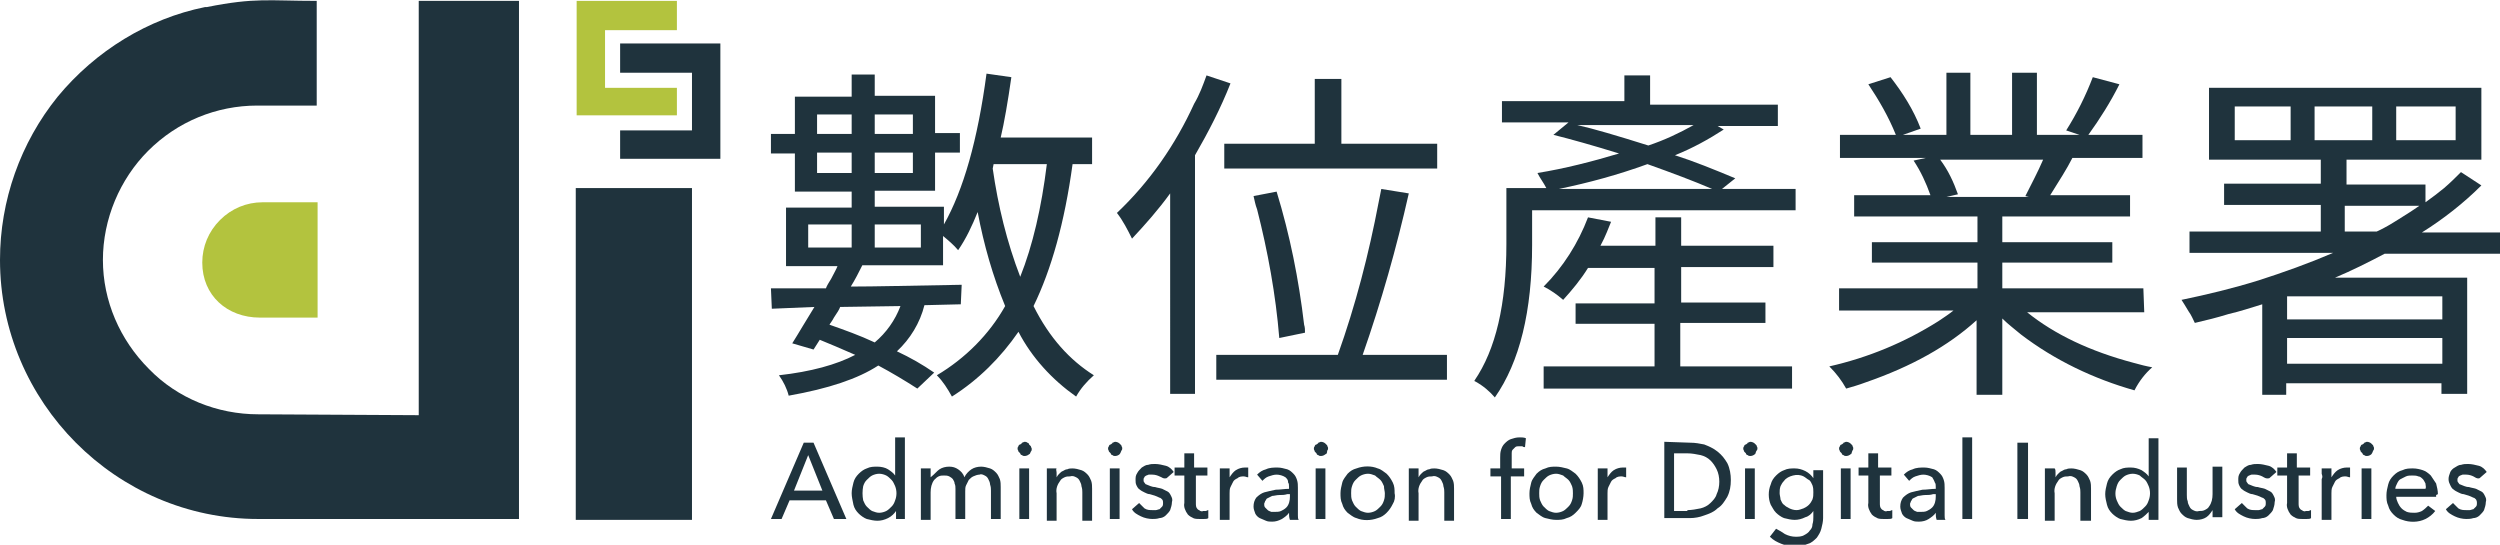 <?xml version="1.0" encoding="utf-8"?>
<!-- Generator: Adobe Illustrator 24.2.1, SVG Export Plug-In . SVG Version: 6.00 Build 0)  -->
<svg version="1.1" id="圖層_1" xmlns="http://www.w3.org/2000/svg" xmlns:xlink="http://www.w3.org/1999/xlink" x="0px" y="0px"
	 width="281.8px" height="61.4px" viewBox="0 0 281.8 61.4" style="enable-background:new 0 0 281.8 61.4;" xml:space="preserve">
<style type="text/css">
	.st0{clip-path:url(#SVGID_2_);}
	.st1{fill:#1F333D;}
	.st2{fill:#B3C33E;}
</style>
<g>
	<defs>
		<rect id="SVGID_1_" width="281.8" height="61.4"/>
	</defs>
	<clipPath id="SVGID_2_">
		<use xlink:href="#SVGID_1_"  style="overflow:visible;"/>
	</clipPath>
	<g class="st0">
		<path class="st1" d="M11.6,29.3c0-4.6,1.9-9.1,5.1-12.3c3.3-3.3,7.7-5.1,12.3-5.1h6.7V0.1c-5.4,0-6.9-0.4-12.4,0.7
			c-0.1,0-0.1,0-0.2,0C16.7,2.1,10.8,5.7,6.5,10.9C2.3,16.1,0,22.6,0,29.3c0,16,13.1,29.2,29.1,29.2h29.4V0.1H47.2v46.7l-18.1-0.1
			c-4.6,0-9.1-1.8-12.3-5.1C13.5,38.3,11.6,33.9,11.6,29.3z"/>
		<path class="st2" d="M22.8,29.6c0,3.7,2.8,6.2,6.5,6.2h6.5v-13h-6.2c-1.8,0-3.5,0.7-4.8,2C23.5,26.1,22.8,27.8,22.8,29.6z"/>
		<path class="st1" d="M78,21.2H64.9v37.4H78V21.2z"/>
		<path class="st2" d="M65,0.1h11.3v3.3h-8.1v6.5h8.1V13H65V0.1z"/>
		<path class="st1" d="M81.2,4.9H69.9v3.3H78v6.5h-8.1v3.2h11.3V4.9z"/>
		<path class="st1" d="M123.1,18.5h-2.2c-0.9,6.6-2.4,11.9-4.4,16c1.8,3.6,4.1,6.1,6.8,7.8c-0.8,0.7-1.5,1.5-2,2.4
			c-2.7-1.9-5-4.4-6.5-7.3c-2,2.9-4.5,5.4-7.5,7.3c-0.5-0.9-1-1.7-1.7-2.4c3.2-1.9,5.9-4.6,7.7-7.8c-1.4-3.4-2.4-6.9-3.1-10.6
			c-0.6,1.5-1.3,3-2.2,4.3c-0.5-0.6-1.1-1.1-1.7-1.6v3.3h-9.1c-0.4,0.8-0.8,1.6-1.3,2.4c2.6,0,6.8-0.1,12.5-0.2l-0.1,2.2l-4.1,0.1
			c-0.5,2-1.6,3.8-3.1,5.2c1.5,0.7,2.9,1.5,4.2,2.4l-1.9,1.8c-1.4-0.9-2.9-1.8-4.4-2.6c-2.3,1.5-5.6,2.6-10.1,3.4
			c-0.2-0.8-0.6-1.6-1.1-2.3c3.6-0.4,6.5-1.2,8.6-2.3c-1.6-0.7-3-1.3-4-1.7l-0.7,1.1l-2.4-0.7c0.7-1.1,1.5-2.5,2.5-4.1L87,34.8
			l-0.1-2.3c2.6,0,4.7,0,6.2,0c0.1-0.3,0.3-0.6,0.6-1.1c0.3-0.6,0.6-1.1,0.7-1.4h-5.8v-6.6H96v-1.8h-6.4v-4.3h-2.7v-2.2h2.7v-4.2H96
			V8.4h2.6v2.4h6.8v4.2h2.8v2.2h-2.8v4.3h-6.8v1.8h7.8v2c2.2-3.9,3.8-9.5,4.8-17l2.8,0.4c-0.4,2.8-0.8,5.1-1.2,6.8h10.3L123.1,18.5z
			 M91.1,25.3v2.6H96v-2.6H91.1z M96,12.9h-3.9v2.2H96V12.9z M92.1,19.5H96v-2.3h-3.9V19.5z M101.5,34.5l-6.8,0.1
			c-0.1,0.3-0.3,0.6-0.7,1.2c-0.2,0.4-0.4,0.6-0.5,0.8c1.7,0.6,3.4,1.2,5.1,2C99.9,37.5,100.9,36.1,101.5,34.5L101.5,34.5z
			 M102.9,12.9h-4.3v2.2h4.3V12.9z M98.6,19.5h4.3v-2.3h-4.3V19.5z M103.8,27.9v-2.6h-5.2v2.6H103.8z M118,18.5h-6l-0.1,0.5
			c0.6,4.2,1.6,8.3,3.1,12.2C116.4,27.7,117.4,23.4,118,18.5L118,18.5z"/>
		<path class="st1" d="M136,8.5l2.7,0.9c-1.1,2.8-2.5,5.5-4,8.1v26.9h-2.8V21.8c-1.3,1.8-2.8,3.5-4.3,5.1c-0.5-1-1-2-1.7-2.9
			c3.7-3.5,6.6-7.7,8.7-12.3C135.2,10.7,135.6,9.6,136,8.5z M153.6,40h9.5v2.8h-26V40h13.7c2-5.6,3.5-11.4,4.6-17.2
			c0.1-0.5,0.2-1,0.3-1.5l3.1,0.5C157.4,28,155.7,34,153.6,40z M138,16.2h10.2V8.9h3v7.3H162V19h-24V16.2z M147.1,37.5l-2.9,0.6
			c-0.4-4.9-1.3-9.8-2.5-14.5c-0.2-0.5-0.3-1.1-0.4-1.5l2.6-0.5c1.5,4.9,2.5,9.9,3.1,15C147.1,36.9,147.1,37.2,147.1,37.5z"/>
		<path class="st1" d="M194.1,21.3h8.3v2.4h-29.7v3.9c0,7.5-1.4,13.2-4.2,17.2c-0.6-0.7-1.3-1.3-2.2-1.8c0,0-0.1,0-0.1-0.1
			c2.4-3.5,3.6-8.6,3.6-15.4v-6.3h4.5c-0.3-0.6-0.7-1.1-1-1.7c3.1-0.5,6.2-1.3,9.2-2.2c-2.9-0.9-5.4-1.6-7.4-2.1l1.7-1.4h-7.5v-2.4
			h13.8V8.5h2.9v3.3h14.4v2.4h-6.8l0.7,0.4c-1.7,1.1-3.5,2.1-5.5,2.9c2.2,0.7,4.4,1.6,6.8,2.6L194.1,21.3z M189.4,36.5v4.8H202v2.5
			h-28v-2.5h12.5v-4.8h-8.9v-2.3h8.9v-4h-7.5c-0.8,1.3-1.8,2.5-2.8,3.6c-0.7-0.6-1.4-1.1-2.2-1.5c2.2-2.2,3.9-4.9,5-7.8l2.6,0.5
			c-0.3,0.7-0.6,1.6-1.2,2.7h6.2v-3.2h2.9v3.2h10.4v2.4h-10.4v4h9.5v2.3H189.4z M175.7,21.3H193c-2.1-0.9-4.5-1.8-7.3-2.8
			C182.4,19.7,179.1,20.6,175.7,21.3L175.7,21.3z M190.9,14.1h-13.1c1.8,0.4,4.5,1.2,8,2.3C187.6,15.8,189.3,15,190.9,14.1
			L190.9,14.1z"/>
		<path class="st1" d="M241.7,35.2h-13.2c3.1,2.5,7.1,4.4,12,5.7c0.7,0.2,1.5,0.4,2.1,0.5c-0.8,0.7-1.5,1.6-2,2.6
			c-4.6-1.3-9-3.4-12.8-6.3c-0.7-0.6-1.4-1.1-2.1-1.8v8.6h-2.9v-8.4c-3.2,2.9-7.3,5.2-12.5,7c-0.8,0.3-1.5,0.5-2.2,0.7
			c-0.5-0.9-1.1-1.7-1.9-2.5c4.4-1,8.5-2.7,12.3-5.1c0.6-0.4,1.2-0.8,1.7-1.2h-12.9v-2.5h15.6v-2.9H211v-2.3h11.9v-2.9H209v-2.4h8.6
			c-0.5-1.4-1.1-2.7-1.9-3.9l1.4-0.3h-9.7v-2.6h6.3c-0.8-2-1.9-3.9-3.1-5.7l2.5-0.8c1.4,1.8,2.6,3.7,3.4,5.8l-2,0.7h4.9v-7h2.7v7
			h4.7v-7h2.8v7h4.8l-1.5-0.5c1.2-1.9,2.2-3.9,3-6l3,0.8c-1,2-2.2,3.9-3.5,5.7h6.1v2.6h-7.9c-0.6,1.2-1.5,2.6-2.5,4.2h9v2.4h-14.4
			v2.9h12.4v2.3h-12.4v2.9h15.9L241.7,35.2z M230.3,18h-11.6c0.9,1.2,1.5,2.5,2,3.9l-1.3,0.3h9.3l-0.4-0.1
			C229,20.7,229.7,19.4,230.3,18z"/>
		<path class="st1" d="M268.8,28.6c-1.9,1-3.7,1.9-5.6,2.7h14.9v13.1h-2.9v-1.2h-17.5v1.3H255V34.3c-1.3,0.4-2.5,0.8-3.8,1.1
			c-1.3,0.4-2.5,0.7-3.8,1c-0.2-0.4-0.4-0.9-0.7-1.3c-0.3-0.5-0.6-1-0.8-1.3c2.9-0.6,5.8-1.3,8.7-2.2c2.8-0.9,5.6-1.9,8.4-3.1h-16.2
			v-2.4h14.8v-3h-10.9v-2.4h10.9V18H249V9.9h30.7V18h-15.2v2.8h8.9v2c0.7-0.5,1.5-1.1,2.1-1.6c0.7-0.6,1.3-1.2,1.9-1.8l2.3,1.5
			c-2,2-4.3,3.8-6.7,5.3h8.8v2.4L268.8,28.6z M258.2,12h-6.3v3.8h6.3V12z M275.3,33.4h-17.5v2.6h17.5V33.4z M275.3,41v-2.9h-17.5V41
			H275.3z M267.4,15.8V12h-6.5v3.8H267.4z M267.9,26.1c0.9-0.4,1.7-0.9,2.5-1.4c0.8-0.5,1.6-1,2.3-1.5h-8.4v2.9H267.9z M270.1,15.8
			h6.7V12h-6.7L270.1,15.8z"/>
		<path class="st1" d="M86.9,58.5l3.7-8.6h1.1l3.7,8.6H94l-0.9-2.1h-4.1l-0.9,2.1L86.9,58.5z M92.7,55.3l-1.6-4l-1.6,4H92.7z"/>
		<path class="st1" d="M100.1,58.4c-0.4,0.2-0.8,0.3-1.2,0.3c-0.4,0-0.8-0.1-1.2-0.2c-0.3-0.1-0.7-0.4-0.9-0.6
			c-0.3-0.3-0.5-0.6-0.6-1C96.1,56.4,96,56,96,55.6c0-0.4,0.1-0.8,0.2-1.2c0.1-0.4,0.3-0.7,0.6-1c0.3-0.3,0.6-0.5,0.9-0.6
			c0.4-0.2,0.8-0.2,1.2-0.2c0.4,0,0.9,0.1,1.2,0.3c0.3,0.2,0.6,0.4,0.8,0.7v-4.3h1.1v9.2H101v-0.9h0
			C100.8,57.9,100.5,58.2,100.1,58.4z M97.3,56.4c0.1,0.2,0.2,0.5,0.4,0.7c0.2,0.2,0.4,0.4,0.6,0.5c0.3,0.1,0.5,0.2,0.8,0.2
			c0.3,0,0.6-0.1,0.8-0.2c0.2-0.1,0.4-0.3,0.6-0.5c0.2-0.2,0.3-0.4,0.4-0.7c0.2-0.5,0.2-1.1,0-1.6c-0.1-0.2-0.2-0.5-0.4-0.7
			c-0.2-0.2-0.4-0.4-0.6-0.5c-0.2-0.1-0.5-0.2-0.8-0.2c-0.3,0-0.6,0.1-0.8,0.2c-0.2,0.1-0.4,0.3-0.6,0.5c-0.2,0.2-0.3,0.4-0.4,0.7
			C97.2,55.3,97.2,55.9,97.3,56.4L97.3,56.4z"/>
		<path class="st1" d="M105.9,52.9c0.3-0.2,0.7-0.3,1.1-0.3c0.4,0,0.7,0.1,1,0.3c0.3,0.2,0.6,0.5,0.7,0.9c0.2-0.4,0.5-0.7,0.8-0.9
			c0.3-0.2,0.7-0.3,1.1-0.3c0.3,0,0.7,0.1,1,0.2c0.3,0.1,0.5,0.3,0.7,0.5c0.2,0.2,0.3,0.5,0.4,0.7c0.1,0.3,0.1,0.6,0.1,0.9v3.6h-1.1
			v-3.2c0-0.2,0-0.4-0.1-0.7c0-0.2-0.1-0.4-0.2-0.6c-0.1-0.2-0.2-0.3-0.4-0.4c-0.2-0.1-0.4-0.2-0.6-0.1c-0.2,0-0.5,0.1-0.7,0.2
			c-0.2,0.1-0.3,0.2-0.5,0.4c-0.1,0.2-0.2,0.4-0.3,0.6c-0.1,0.2-0.1,0.4-0.1,0.7v3.1h-1.1v-3.4c0-0.2,0-0.4-0.1-0.6
			c0-0.2-0.1-0.3-0.2-0.5c-0.1-0.1-0.2-0.2-0.4-0.3c-0.2-0.1-0.4-0.1-0.6-0.1c-0.2,0-0.4,0-0.6,0.1c-0.2,0.1-0.3,0.2-0.5,0.4
			c-0.3,0.4-0.4,0.9-0.4,1.4v3.1h-1.1V54c0-0.2,0-0.4,0-0.6c0-0.2,0-0.5,0-0.6h1.1c0,0.1,0,0.3,0,0.5c0,0.2,0,0.3,0,0.5h0
			C105.4,53.4,105.6,53.1,105.9,52.9z"/>
		<path class="st1" d="M116,51.2c-0.1,0.1-0.3,0.2-0.5,0.2c-0.1,0-0.2,0-0.3-0.1c-0.1,0-0.2-0.1-0.2-0.2c-0.1-0.1-0.1-0.1-0.2-0.2
			c0-0.1-0.1-0.2-0.1-0.3c0-0.1,0-0.2,0.1-0.3c0-0.1,0.1-0.2,0.2-0.2c0.1-0.1,0.2-0.1,0.2-0.2c0.1,0,0.2-0.1,0.3-0.1
			c0.1,0,0.2,0,0.3,0.1c0.1,0,0.2,0.1,0.2,0.2c0.1,0.1,0.1,0.1,0.2,0.2c0,0.1,0.1,0.2,0.1,0.3c0,0.1,0,0.2-0.1,0.3
			C116.1,51.1,116.1,51.2,116,51.2z M114.9,58.5v-5.7h1.1v5.7H114.9z"/>
		<path class="st1" d="M119.1,53.3c0,0.2,0,0.3,0,0.5h0c0.1-0.2,0.2-0.3,0.3-0.4c0.1-0.1,0.3-0.3,0.4-0.3c0.2-0.1,0.3-0.2,0.5-0.2
			c0.2-0.1,0.4-0.1,0.6-0.1c0.3,0,0.7,0.1,1,0.2c0.3,0.1,0.5,0.3,0.7,0.5c0.2,0.2,0.3,0.5,0.4,0.7c0.1,0.3,0.1,0.6,0.1,0.9v3.6H122
			v-3.2c0-0.2,0-0.4-0.1-0.7c0-0.2-0.1-0.4-0.2-0.6c-0.1-0.2-0.2-0.3-0.4-0.4c-0.2-0.1-0.4-0.2-0.7-0.1c-0.2,0-0.4,0-0.6,0.1
			c-0.2,0.1-0.4,0.2-0.5,0.4c-0.3,0.4-0.5,0.9-0.4,1.4v3.1H118V54c0-0.2,0-0.4,0-0.6c0-0.2,0-0.5,0-0.6h1.1
			C119,52.9,119.1,53.1,119.1,53.3z"/>
		<path class="st1" d="M126.2,51.2c-0.1,0.1-0.3,0.2-0.5,0.2c-0.1,0-0.2,0-0.3-0.1c-0.1,0-0.2-0.1-0.2-0.2c-0.1-0.1-0.1-0.1-0.2-0.2
			c0-0.1-0.1-0.2-0.1-0.3c0-0.1,0-0.2,0.1-0.3c0-0.1,0.1-0.2,0.2-0.2c0.1-0.1,0.2-0.1,0.2-0.2c0.1,0,0.2-0.1,0.3-0.1
			c0.2,0,0.4,0.1,0.5,0.2c0.1,0.1,0.1,0.1,0.2,0.2c0,0.1,0.1,0.2,0.1,0.3c0,0.1,0,0.2-0.1,0.3C126.3,51.1,126.2,51.2,126.2,51.2z
			 M125.1,58.5v-5.7h1.1v5.7H125.1z"/>
		<path class="st1" d="M130.7,53.7c-0.2-0.1-0.5-0.2-0.8-0.2c-0.1,0-0.3,0-0.4,0c-0.1,0-0.2,0.1-0.3,0.1c-0.1,0.1-0.2,0.1-0.2,0.2
			c-0.1,0.1-0.1,0.2-0.1,0.3c0,0.1,0,0.2,0.1,0.3c0.1,0.1,0.1,0.2,0.2,0.2c0.3,0.1,0.6,0.3,1,0.3c0.3,0.1,0.5,0.1,0.8,0.2
			c0.2,0.1,0.4,0.2,0.6,0.3c0.2,0.1,0.3,0.3,0.4,0.5c0.1,0.2,0.2,0.4,0.1,0.7c0,0.3-0.1,0.6-0.2,0.9c-0.1,0.2-0.3,0.4-0.5,0.6
			c-0.2,0.2-0.5,0.3-0.7,0.3c-0.3,0.1-0.6,0.1-0.8,0.1c-0.4,0-0.9-0.1-1.3-0.3c-0.4-0.2-0.8-0.4-1-0.8l0.8-0.7
			c0.2,0.2,0.4,0.4,0.6,0.6c0.3,0.2,0.6,0.2,0.9,0.2c0.1,0,0.3,0,0.4,0c0.1,0,0.3-0.1,0.4-0.1c0.1-0.1,0.2-0.2,0.3-0.3
			c0.1-0.1,0.1-0.3,0.1-0.4c0-0.1,0-0.3-0.1-0.4c-0.1-0.1-0.2-0.2-0.3-0.2c-0.4-0.2-0.7-0.3-1.1-0.4c-0.2,0-0.4-0.1-0.6-0.2
			c-0.2-0.1-0.4-0.2-0.5-0.3c-0.2-0.1-0.3-0.3-0.4-0.5c-0.1-0.2-0.1-0.4-0.1-0.6c0-0.3,0-0.5,0.2-0.8c0.1-0.2,0.3-0.4,0.5-0.6
			c0.2-0.1,0.4-0.3,0.7-0.3c0.3-0.1,0.5-0.1,0.8-0.1c0.4,0,0.8,0.1,1.2,0.2c0.4,0.1,0.7,0.4,0.9,0.7l-0.8,0.7
			C131.1,54,131,53.8,130.7,53.7z"/>
		<path class="st1" d="M134.8,53.7v3c0,0.3,0,0.5,0.2,0.7c0.1,0.1,0.2,0.1,0.3,0.2c0.1,0,0.2,0.1,0.3,0c0.1,0,0.2,0,0.3,0
			c0.1,0,0.2-0.1,0.3-0.1l0,0.9c-0.1,0.1-0.3,0.1-0.5,0.1c-0.2,0-0.3,0-0.5,0c-0.2,0-0.5,0-0.7-0.1c-0.2-0.1-0.4-0.2-0.6-0.4
			c-0.3-0.4-0.5-0.9-0.4-1.3v-3.1h-1.1v-0.9h1.1v-1.6h1.1v1.6h1.5v0.9H134.8z"/>
		<path class="st1" d="M137.5,53.4c0-0.2,0-0.5,0-0.6h1.1c0,0.1,0,0.3,0,0.5c0,0.2,0,0.3,0,0.5h0c0.2-0.3,0.4-0.6,0.7-0.8
			c0.3-0.2,0.7-0.3,1-0.3c0.1,0,0.3,0,0.4,0l0,1.1c-0.2,0-0.3-0.1-0.5-0.1c-0.2,0-0.5,0-0.7,0.2c-0.2,0.1-0.4,0.2-0.5,0.4
			c-0.1,0.2-0.2,0.4-0.3,0.6c-0.1,0.2-0.1,0.5-0.1,0.7v3h-1.1V54C137.5,53.8,137.5,53.7,137.5,53.4z"/>
		<path class="st1" d="M144.9,53.8c-0.3-0.2-0.7-0.3-1-0.3c-0.3,0-0.6,0.1-0.9,0.2c-0.3,0.1-0.5,0.3-0.7,0.5l-0.6-0.7
			c0.3-0.3,0.6-0.5,1-0.6c0.4-0.2,0.9-0.2,1.3-0.2c0.4,0,0.7,0.1,1.1,0.2c0.3,0.1,0.5,0.3,0.7,0.5c0.2,0.2,0.3,0.4,0.4,0.7
			c0.1,0.3,0.1,0.6,0.1,0.9v2.5c0,0.2,0,0.4,0,0.6c0,0.2,0,0.4,0.1,0.5h-1c-0.1-0.3-0.1-0.5-0.1-0.8h0c-0.2,0.3-0.5,0.5-0.8,0.7
			c-0.4,0.2-0.7,0.3-1.1,0.3c-0.2,0-0.5,0-0.7-0.1c-0.2-0.1-0.5-0.2-0.7-0.3c-0.2-0.1-0.4-0.3-0.5-0.5c-0.1-0.3-0.2-0.5-0.2-0.8
			c0-0.4,0.1-0.7,0.3-1c0.3-0.3,0.6-0.5,0.9-0.6c0.4-0.1,0.8-0.2,1.3-0.3c0.5,0,1-0.1,1.5-0.1v-0.2c0-0.2,0-0.4-0.1-0.5
			C145.2,54.1,145.1,54,144.9,53.8z M144.2,55.8c-0.3,0-0.6,0.1-0.8,0.1c-0.2,0.1-0.4,0.2-0.6,0.3c-0.1,0.1-0.1,0.2-0.2,0.3
			c0,0.1-0.1,0.2-0.1,0.3c0,0.1,0,0.3,0.1,0.4c0.1,0.1,0.2,0.2,0.3,0.3c0.1,0.1,0.2,0.1,0.4,0.2c0.1,0,0.3,0,0.4,0
			c0.2,0,0.5,0,0.7-0.1c0.2-0.1,0.4-0.2,0.6-0.4c0.3-0.3,0.4-0.8,0.4-1.2v-0.3h-0.3C144.8,55.8,144.5,55.8,144.2,55.8z"/>
		<path class="st1" d="M149.4,51.2c-0.1,0.1-0.3,0.2-0.5,0.2c-0.1,0-0.2,0-0.3-0.1c-0.1,0-0.2-0.1-0.2-0.2c-0.1-0.1-0.1-0.1-0.2-0.2
			c0-0.1-0.1-0.2-0.1-0.3c0-0.1,0-0.2,0.1-0.3c0-0.1,0.1-0.2,0.2-0.2c0.1-0.1,0.2-0.1,0.2-0.2c0.1,0,0.2-0.1,0.3-0.1
			c0.2,0,0.4,0.1,0.5,0.2c0.1,0.1,0.1,0.1,0.2,0.2c0,0.1,0.1,0.2,0.1,0.3c0,0.1,0,0.2-0.1,0.3C149.6,51.1,149.5,51.2,149.4,51.2z
			 M148.3,58.5v-5.7h1.1v5.7H148.3z"/>
		<path class="st1" d="M157,56.8c-0.2,0.4-0.4,0.7-0.7,1c-0.3,0.3-0.6,0.5-1,0.6c-0.8,0.3-1.7,0.3-2.4,0c-0.4-0.1-0.7-0.4-1-0.6
			c-0.3-0.3-0.5-0.6-0.6-1c-0.2-0.4-0.2-0.8-0.2-1.2c0-0.4,0.1-0.8,0.2-1.2c0.1-0.4,0.4-0.7,0.6-1c0.3-0.3,0.6-0.5,1-0.6
			c0.8-0.3,1.7-0.3,2.4,0c0.4,0.1,0.7,0.4,1,0.6c0.3,0.3,0.5,0.6,0.7,1c0.2,0.4,0.2,0.8,0.2,1.2C157.3,56,157.2,56.5,157,56.8z
			 M156,54.8c-0.1-0.2-0.2-0.5-0.4-0.7c-0.2-0.2-0.4-0.3-0.6-0.5c-0.3-0.1-0.5-0.2-0.8-0.2c-0.3,0-0.6,0.1-0.8,0.2
			c-0.2,0.1-0.4,0.3-0.6,0.5c-0.2,0.2-0.3,0.4-0.4,0.7c-0.1,0.3-0.1,0.5-0.1,0.8c0,0.3,0,0.5,0.1,0.8c0.1,0.2,0.2,0.5,0.4,0.7
			c0.2,0.2,0.4,0.4,0.6,0.5c0.3,0.1,0.5,0.2,0.8,0.2c0.3,0,0.6-0.1,0.8-0.2c0.2-0.1,0.4-0.3,0.6-0.5c0.2-0.2,0.3-0.4,0.4-0.7
			c0.1-0.3,0.1-0.5,0.1-0.8C156.1,55.4,156,55.1,156,54.8z"/>
		<path class="st1" d="M159.9,53.3c0,0.2,0,0.3,0,0.5h0c0.1-0.2,0.2-0.3,0.3-0.4c0.1-0.1,0.3-0.3,0.4-0.3c0.2-0.1,0.3-0.2,0.5-0.2
			c0.2-0.1,0.4-0.1,0.6-0.1c0.3,0,0.7,0.1,1,0.2c0.3,0.1,0.5,0.3,0.7,0.5c0.2,0.2,0.3,0.5,0.4,0.7c0.1,0.3,0.1,0.6,0.1,0.9v3.6h-1.1
			v-3.2c0-0.2,0-0.4-0.1-0.7c0-0.2-0.1-0.4-0.2-0.6c-0.1-0.2-0.2-0.3-0.4-0.4c-0.2-0.1-0.4-0.2-0.7-0.1c-0.2,0-0.4,0-0.6,0.1
			c-0.2,0.1-0.4,0.2-0.5,0.4c-0.3,0.4-0.5,0.9-0.4,1.4v3.1h-1.1V54c0-0.2,0-0.4,0-0.6c0-0.2,0-0.5,0-0.6h1.1
			C159.9,52.9,159.9,53.1,159.9,53.3z"/>
		<path class="st1" d="M170.3,53.7v4.8h-1.1v-4.8H168v-0.9h1.1v-1.2c0-0.3,0-0.6,0.1-0.9c0.1-0.3,0.2-0.5,0.4-0.7
			c0.2-0.2,0.4-0.4,0.7-0.5c0.3-0.1,0.6-0.2,1-0.2c0.2,0,0.5,0,0.7,0.1l-0.1,1c-0.1,0-0.2,0-0.3-0.1c-0.1,0-0.2,0-0.3,0
			c-0.2,0-0.4,0-0.5,0.1c-0.1,0.1-0.2,0.2-0.3,0.3c-0.1,0.1-0.1,0.3-0.1,0.4c0,0.2,0,0.3,0,0.5v1.2h1.4v0.9L170.3,53.7z"/>
		<path class="st1" d="M178.3,56.8c-0.1,0.4-0.4,0.7-0.7,1c-0.3,0.3-0.6,0.5-1,0.6c-0.4,0.2-0.8,0.2-1.2,0.2c-0.4,0-0.8-0.1-1.2-0.2
			c-0.4-0.1-0.7-0.4-1-0.6c-0.3-0.3-0.5-0.6-0.6-1c-0.2-0.4-0.2-0.8-0.2-1.2c0-0.4,0.1-0.8,0.2-1.2c0.1-0.4,0.4-0.7,0.6-1
			c0.3-0.3,0.6-0.5,1-0.6c0.4-0.2,0.8-0.2,1.2-0.2c0.4,0,0.8,0.1,1.2,0.2c0.4,0.1,0.7,0.4,1,0.6c0.3,0.3,0.5,0.6,0.7,1
			c0.2,0.4,0.2,0.8,0.2,1.2C178.5,56,178.4,56.5,178.3,56.8z M177.2,54.8c-0.1-0.2-0.2-0.5-0.4-0.7c-0.2-0.2-0.4-0.3-0.6-0.5
			c-0.3-0.1-0.5-0.2-0.8-0.2c-0.3,0-0.6,0.1-0.8,0.2c-0.2,0.1-0.4,0.3-0.6,0.5c-0.2,0.2-0.3,0.4-0.4,0.7c-0.1,0.3-0.1,0.5-0.1,0.8
			c0,0.3,0,0.5,0.1,0.8c0.1,0.2,0.2,0.5,0.4,0.7c0.2,0.2,0.4,0.4,0.6,0.5c0.3,0.1,0.5,0.2,0.8,0.2c0.3,0,0.6-0.1,0.8-0.2
			c0.2-0.1,0.4-0.3,0.6-0.5c0.2-0.2,0.3-0.4,0.4-0.7c0.1-0.3,0.1-0.5,0.1-0.8C177.3,55.4,177.3,55.1,177.2,54.8z"/>
		<path class="st1" d="M180.1,53.4c0-0.2,0-0.5,0-0.6h1.1c0,0.1,0,0.3,0,0.5c0,0.2,0,0.3,0,0.5h0c0.2-0.3,0.4-0.6,0.7-0.8
			c0.3-0.2,0.7-0.3,1-0.3c0.1,0,0.3,0,0.4,0l0,1.1c-0.2,0-0.3-0.1-0.5-0.1c-0.2,0-0.5,0-0.7,0.2c-0.2,0.1-0.4,0.2-0.5,0.4
			c-0.1,0.2-0.2,0.4-0.3,0.6c-0.1,0.2-0.1,0.5-0.1,0.7v3h-1.1V54C180.1,53.9,180.1,53.7,180.1,53.4z"/>
		<path class="st1" d="M190.5,49.9c0.6,0,1.1,0.1,1.6,0.2c0.5,0.2,1,0.4,1.5,0.8c0.5,0.4,0.8,0.8,1.1,1.3c0.3,0.6,0.4,1.3,0.4,1.9
			c0,0.7-0.1,1.3-0.4,1.9c-0.3,0.5-0.6,1-1.1,1.3c-0.4,0.4-0.9,0.6-1.5,0.8c-0.5,0.2-1.1,0.3-1.6,0.3h-2.9v-8.6L190.5,49.9z
			 M190.2,57.5c0.5,0,1-0.1,1.5-0.2c0.4-0.1,0.8-0.3,1.1-0.6c0.3-0.3,0.6-0.6,0.7-1c0.2-0.4,0.3-0.9,0.3-1.4c0-0.5-0.1-1-0.3-1.4
			c-0.2-0.4-0.4-0.7-0.7-1c-0.3-0.3-0.7-0.5-1.1-0.6c-0.5-0.1-1-0.2-1.5-0.2h-1.5v6.5H190.2z"/>
		<path class="st1" d="M197.8,51.2c-0.1,0.1-0.3,0.2-0.5,0.2c-0.1,0-0.2,0-0.3-0.1c-0.1,0-0.2-0.1-0.2-0.2c-0.1-0.1-0.1-0.1-0.2-0.2
			c0-0.1-0.1-0.2-0.1-0.3c0-0.1,0-0.2,0.1-0.3c0-0.1,0.1-0.2,0.2-0.2c0.1-0.1,0.2-0.1,0.2-0.2c0.1,0,0.2-0.1,0.3-0.1
			c0.2,0,0.4,0.1,0.5,0.2c0.1,0.1,0.1,0.1,0.2,0.2c0,0.1,0.1,0.2,0.1,0.3c0,0.1,0,0.2-0.1,0.3S197.9,51.2,197.8,51.2z M196.7,58.5
			v-5.7h1.1v5.7H196.7z"/>
		<path class="st1" d="M201.2,60.2c0.4,0.2,0.8,0.3,1.2,0.3c0.3,0,0.7,0,1-0.2c0.2-0.1,0.5-0.3,0.6-0.5c0.2-0.2,0.3-0.4,0.3-0.7
			c0.1-0.3,0.1-0.6,0.1-0.8v-0.7c-0.2,0.3-0.5,0.6-0.9,0.7c-0.4,0.2-0.8,0.3-1.2,0.3c-0.4,0-0.8-0.1-1.2-0.2
			c-0.3-0.1-0.7-0.4-0.9-0.6c-0.3-0.3-0.4-0.6-0.6-0.9c-0.3-0.7-0.3-1.6,0-2.3c0.1-0.4,0.3-0.7,0.6-1c0.3-0.3,0.6-0.5,0.9-0.6
			c0.4-0.2,0.8-0.2,1.2-0.2c0.4,0,0.8,0.1,1.2,0.3c0.4,0.2,0.7,0.5,0.9,0.8v-0.9h1.1v5.4c0,0.4-0.1,0.8-0.2,1.2
			c-0.1,0.4-0.3,0.7-0.5,1c-0.3,0.3-0.6,0.6-1,0.7c-0.5,0.2-1,0.3-1.5,0.3c-0.5,0-1-0.1-1.5-0.3c-0.5-0.2-0.9-0.4-1.3-0.8l0.7-0.9
			C200.6,59.8,200.9,60,201.2,60.2z M200.7,56.3c0.1,0.2,0.2,0.5,0.4,0.6c0.2,0.2,0.4,0.3,0.6,0.4c0.2,0.1,0.5,0.2,0.8,0.2
			c0.3,0,0.5-0.1,0.8-0.2c0.2-0.1,0.4-0.2,0.6-0.4c0.2-0.2,0.3-0.4,0.4-0.6c0.1-0.3,0.1-0.5,0.1-0.8c0-0.3,0-0.5-0.1-0.8
			c-0.1-0.2-0.2-0.5-0.4-0.6s-0.4-0.3-0.6-0.4c-0.4-0.2-0.8-0.2-1.2-0.1c-0.4,0.1-0.8,0.3-1,0.6c-0.2,0.2-0.3,0.4-0.4,0.6
			c-0.1,0.3-0.1,0.5-0.1,0.8C200.6,55.8,200.7,56.1,200.7,56.3L200.7,56.3z"/>
		<path class="st1" d="M208.6,51.2c-0.1,0.1-0.3,0.2-0.5,0.2c-0.1,0-0.2,0-0.3-0.1c-0.1,0-0.2-0.1-0.2-0.2c-0.1-0.1-0.1-0.1-0.2-0.2
			c0-0.1-0.1-0.2-0.1-0.3c0-0.1,0-0.2,0.1-0.3c0-0.1,0.1-0.2,0.2-0.2c0.1-0.1,0.2-0.1,0.2-0.2c0.1,0,0.2-0.1,0.3-0.1
			c0.2,0,0.4,0.1,0.5,0.2c0.1,0.1,0.1,0.1,0.2,0.2c0,0.1,0.1,0.2,0.1,0.3c0,0.1,0,0.2-0.1,0.3C208.7,51.1,208.7,51.2,208.6,51.2z
			 M207.5,58.5v-5.7h1.1v5.7H207.5z"/>
		<path class="st1" d="M211.9,53.7v3c0,0.3,0,0.5,0.2,0.7c0.1,0.1,0.2,0.1,0.3,0.2c0.1,0,0.2,0.1,0.3,0c0.1,0,0.2,0,0.3,0
			c0.1,0,0.2-0.1,0.3-0.1l0,0.9c-0.1,0.1-0.3,0.1-0.5,0.1c-0.2,0-0.3,0-0.5,0c-0.2,0-0.5,0-0.7-0.1c-0.2-0.1-0.4-0.2-0.6-0.4
			c-0.3-0.4-0.5-0.9-0.4-1.3v-3.1h-1.1v-0.9h1.1v-1.6h1.1v1.6h1.5v0.9H211.9z"/>
		<path class="st1" d="M217.8,53.8c-0.3-0.2-0.7-0.3-1-0.3c-0.3,0-0.6,0.1-0.9,0.2c-0.3,0.1-0.5,0.3-0.7,0.5l-0.6-0.7
			c0.3-0.3,0.6-0.5,1-0.6c0.4-0.2,0.9-0.2,1.3-0.2c0.4,0,0.7,0.1,1.1,0.2c0.3,0.1,0.5,0.3,0.7,0.5c0.2,0.2,0.3,0.4,0.4,0.7
			c0.1,0.3,0.1,0.6,0.1,0.9v2.5c0,0.2,0,0.4,0,0.6c0,0.2,0,0.4,0.1,0.5h-1c-0.1-0.3-0.1-0.5-0.1-0.8h0c-0.2,0.3-0.5,0.5-0.8,0.7
			c-0.3,0.2-0.7,0.3-1.1,0.3c-0.2,0-0.5,0-0.7-0.1c-0.2-0.1-0.5-0.2-0.7-0.3c-0.2-0.1-0.4-0.3-0.5-0.5c-0.1-0.3-0.2-0.5-0.2-0.8
			c0-0.4,0.1-0.7,0.3-1c0.3-0.3,0.6-0.5,0.9-0.6c0.4-0.1,0.8-0.2,1.3-0.3c0.5,0,1-0.1,1.5-0.1v-0.2c0-0.2,0-0.4-0.1-0.5
			C218,54.1,217.9,54,217.8,53.8z M217,55.8c-0.3,0-0.6,0.1-0.8,0.1c-0.2,0.1-0.4,0.2-0.6,0.3c-0.1,0.1-0.1,0.2-0.2,0.3
			c0,0.1-0.1,0.2-0.1,0.3c0,0.1,0,0.3,0.1,0.4c0.1,0.1,0.2,0.2,0.3,0.3c0.1,0.1,0.2,0.1,0.4,0.2c0.1,0,0.3,0,0.4,0
			c0.2,0,0.5,0,0.7-0.1c0.2-0.1,0.4-0.2,0.6-0.4c0.3-0.3,0.4-0.8,0.4-1.2v-0.3h-0.3C217.6,55.8,217.3,55.8,217,55.8z"/>
		<path class="st1" d="M221.2,58.5v-9.2h1.1v9.2H221.2z"/>
		<path class="st1" d="M227.4,58.5v-8.6h1.2v8.6H227.4z"/>
		<path class="st1" d="M231.7,53.3c0,0.2,0,0.3,0,0.5h0c0.1-0.2,0.2-0.3,0.3-0.4c0.1-0.1,0.3-0.3,0.4-0.3c0.2-0.1,0.3-0.2,0.5-0.2
			c0.2-0.1,0.4-0.1,0.6-0.1c0.3,0,0.7,0.1,1,0.2c0.3,0.1,0.5,0.3,0.7,0.5c0.2,0.2,0.3,0.5,0.4,0.7c0.1,0.3,0.1,0.6,0.1,0.9v3.6h-1.2
			v-3.2c0-0.2,0-0.4-0.1-0.7c0-0.2-0.1-0.4-0.2-0.6c-0.1-0.2-0.2-0.3-0.4-0.4c-0.2-0.1-0.4-0.2-0.7-0.1c-0.2,0-0.4,0-0.6,0.1
			c-0.2,0.1-0.4,0.2-0.5,0.4c-0.3,0.4-0.5,0.9-0.4,1.4v3.1h-1.1V54c0-0.2,0-0.4,0-0.6c0-0.2,0-0.5,0-0.6h1.1
			C231.7,52.9,231.7,53.1,231.7,53.3z"/>
		<path class="st1" d="M241.4,58.4c-0.4,0.2-0.8,0.3-1.2,0.3c-0.4,0-0.8-0.1-1.2-0.2c-0.3-0.1-0.7-0.4-0.9-0.6
			c-0.3-0.3-0.5-0.6-0.6-1c-0.1-0.4-0.2-0.8-0.2-1.2c0-0.4,0.1-0.8,0.2-1.2c0.1-0.4,0.3-0.7,0.6-1c0.3-0.3,0.6-0.5,0.9-0.6
			c0.4-0.2,0.8-0.2,1.2-0.2c0.4,0,0.8,0.1,1.2,0.3c0.3,0.2,0.6,0.4,0.8,0.7v-4.3h1.1v9.2h-1.1v-0.9C242,57.9,241.7,58.2,241.4,58.4z
			 M238.6,56.4c0.1,0.2,0.2,0.5,0.4,0.7c0.2,0.2,0.4,0.4,0.6,0.5c0.3,0.1,0.5,0.2,0.8,0.2c0.3,0,0.5-0.1,0.8-0.2
			c0.2-0.1,0.4-0.3,0.6-0.5c0.2-0.2,0.3-0.4,0.4-0.7c0.2-0.5,0.2-1.1,0-1.6c-0.1-0.2-0.2-0.5-0.4-0.7c-0.2-0.2-0.4-0.3-0.6-0.5
			c-0.2-0.1-0.5-0.2-0.8-0.2c-0.3,0-0.6,0.1-0.8,0.2c-0.2,0.1-0.4,0.3-0.6,0.5c-0.2,0.2-0.3,0.4-0.4,0.7
			C238.4,55.4,238.4,55.9,238.6,56.4L238.6,56.4z"/>
		<path class="st1" d="M249.4,58c0-0.2,0-0.3,0-0.5c-0.2,0.3-0.4,0.6-0.7,0.8c-0.3,0.2-0.7,0.3-1.1,0.3c-0.3,0-0.7-0.1-1-0.2
			c-0.3-0.1-0.5-0.3-0.7-0.5c-0.2-0.2-0.3-0.5-0.4-0.7c-0.1-0.3-0.1-0.6-0.1-0.9v-3.6h1.1v3.1c0,0.2,0,0.5,0.1,0.7
			c0,0.2,0.1,0.4,0.2,0.6c0.1,0.2,0.2,0.3,0.4,0.4c0.2,0.1,0.4,0.2,0.7,0.1c0.2,0,0.4,0,0.6-0.1c0.2-0.1,0.4-0.2,0.5-0.4
			c0.3-0.4,0.4-0.9,0.4-1.4v-3.1h1.1v4.5c0,0.2,0,0.3,0,0.6c0,0.2,0,0.5,0,0.6h-1.1C249.4,58.3,249.4,58.2,249.4,58z"/>
		<path class="st1" d="M255,53.7c-0.2-0.1-0.5-0.2-0.8-0.2c-0.1,0-0.3,0-0.4,0c-0.1,0-0.2,0.1-0.3,0.1c-0.1,0.1-0.2,0.1-0.2,0.2
			c-0.1,0.1-0.1,0.2-0.1,0.3c0,0.1,0,0.2,0.1,0.3c0.1,0.1,0.1,0.2,0.2,0.2c0.3,0.1,0.6,0.3,1,0.3c0.3,0.1,0.5,0.1,0.8,0.2
			c0.2,0.1,0.4,0.2,0.6,0.3c0.2,0.1,0.3,0.3,0.4,0.5c0.1,0.2,0.2,0.4,0.1,0.7c0,0.3-0.1,0.6-0.2,0.9c-0.1,0.2-0.3,0.4-0.5,0.6
			c-0.2,0.2-0.5,0.3-0.7,0.3c-0.3,0.1-0.6,0.1-0.8,0.1c-0.4,0-0.9-0.1-1.3-0.3c-0.4-0.2-0.8-0.4-1-0.8l0.8-0.7
			c0.2,0.2,0.4,0.4,0.6,0.6c0.3,0.2,0.6,0.2,0.9,0.2c0.1,0,0.3,0,0.4,0c0.1,0,0.3-0.1,0.4-0.1c0.1-0.1,0.2-0.2,0.3-0.3
			c0.1-0.1,0.1-0.3,0.1-0.4c0-0.1,0-0.3-0.1-0.4c-0.1-0.1-0.2-0.2-0.3-0.2c-0.4-0.2-0.7-0.3-1.1-0.4c-0.2,0-0.4-0.1-0.6-0.2
			c-0.2-0.1-0.4-0.2-0.5-0.3c-0.2-0.1-0.3-0.3-0.4-0.5c-0.1-0.2-0.1-0.4-0.1-0.6c0-0.3,0-0.5,0.2-0.8c0.1-0.2,0.3-0.4,0.5-0.6
			c0.2-0.1,0.4-0.3,0.7-0.3c0.3-0.1,0.5-0.1,0.8-0.1c0.4,0,0.8,0.1,1.2,0.2c0.4,0.1,0.7,0.4,0.9,0.7l-0.8,0.7
			C255.4,54,255.2,53.8,255,53.7z"/>
		<path class="st1" d="M259.1,53.7v3c0,0.3,0,0.5,0.2,0.7c0.1,0.1,0.2,0.1,0.3,0.2c0.1,0,0.2,0.1,0.3,0c0.1,0,0.2,0,0.3,0
			c0.1,0,0.2-0.1,0.3-0.1l0,0.9c-0.1,0.1-0.3,0.1-0.5,0.1c-0.2,0-0.3,0-0.5,0c-0.2,0-0.5,0-0.7-0.1c-0.2-0.1-0.4-0.2-0.6-0.4
			c-0.3-0.4-0.5-0.9-0.4-1.3v-3.1h-1.1v-0.9h1.1v-1.6h1.1v1.6h1.5v0.9H259.1z"/>
		<path class="st1" d="M261.7,53.4c0-0.2,0-0.5,0-0.6h1.1c0,0.1,0,0.3,0,0.5c0,0.2,0,0.3,0,0.5h0c0.2-0.3,0.4-0.6,0.7-0.8
			c0.3-0.2,0.7-0.3,1-0.3c0.1,0,0.3,0,0.4,0l0,1.1c-0.2,0-0.3-0.1-0.5-0.1c-0.2,0-0.5,0-0.7,0.2c-0.2,0.1-0.4,0.2-0.5,0.4
			c-0.1,0.2-0.2,0.4-0.3,0.6c-0.1,0.2-0.1,0.5-0.1,0.7v3h-1.1V54C261.8,53.8,261.8,53.7,261.7,53.4z"/>
		<path class="st1" d="M267.3,51.2c-0.1,0.1-0.3,0.2-0.5,0.2c-0.1,0-0.2,0-0.3-0.1c-0.1,0-0.2-0.1-0.2-0.2c-0.1-0.1-0.1-0.1-0.2-0.2
			c0-0.1-0.1-0.2-0.1-0.3c0-0.1,0-0.2,0.1-0.3c0-0.1,0.1-0.2,0.2-0.2c0.1-0.1,0.2-0.1,0.2-0.2c0.1,0,0.2-0.1,0.3-0.1
			c0.2,0,0.4,0.1,0.5,0.2c0.1,0.1,0.1,0.1,0.2,0.2c0,0.1,0.1,0.2,0.1,0.3c0,0.1,0,0.2-0.1,0.3C267.4,51.1,267.3,51.2,267.3,51.2z
			 M266.2,58.5v-5.7h1.1v5.7H266.2z"/>
		<path class="st1" d="M274.6,55.8c0,0.1,0,0.1,0,0.2h-4.5c0,0.2,0.1,0.5,0.2,0.7c0.1,0.2,0.2,0.4,0.4,0.6c0.2,0.2,0.4,0.3,0.6,0.4
			c0.3,0.1,0.6,0.1,0.9,0.1c0.3,0,0.6-0.1,0.8-0.2c0.3-0.2,0.5-0.4,0.7-0.6l0.8,0.6c-0.3,0.4-0.7,0.7-1.1,0.9
			c-0.8,0.4-1.8,0.4-2.6,0.1c-0.4-0.1-0.7-0.3-1-0.6c-0.3-0.3-0.5-0.6-0.6-1c-0.2-0.4-0.2-0.8-0.2-1.2c0-0.4,0.1-0.8,0.2-1.2
			c0.1-0.4,0.3-0.7,0.6-1c0.3-0.3,0.6-0.5,1-0.6c0.4-0.2,0.8-0.2,1.2-0.2c0.4,0,0.8,0.1,1.1,0.2c0.3,0.1,0.6,0.3,0.9,0.6
			c0.2,0.3,0.4,0.6,0.6,0.9c0.1,0.4,0.2,0.8,0.2,1.2L274.6,55.8z M273.4,54.5c-0.1-0.2-0.2-0.4-0.3-0.5c-0.1-0.1-0.3-0.3-0.5-0.3
			c-0.2-0.1-0.5-0.1-0.7-0.1c-0.2,0-0.5,0-0.7,0.1c-0.2,0.1-0.4,0.2-0.6,0.3c-0.2,0.1-0.3,0.3-0.4,0.5c-0.1,0.2-0.2,0.4-0.2,0.6h3.4
			C273.5,54.9,273.4,54.7,273.4,54.5L273.4,54.5z"/>
		<path class="st1" d="M278.8,53.7c-0.2-0.1-0.5-0.2-0.8-0.2c-0.1,0-0.3,0-0.4,0c-0.1,0-0.2,0.1-0.3,0.1c-0.1,0.1-0.2,0.1-0.2,0.2
			c-0.1,0.1-0.1,0.2-0.1,0.3c0,0.1,0,0.2,0.1,0.3c0.1,0.1,0.1,0.2,0.2,0.2c0.3,0.1,0.6,0.3,1,0.3c0.3,0.1,0.5,0.1,0.8,0.2
			c0.2,0.1,0.4,0.2,0.6,0.3c0.2,0.1,0.3,0.3,0.4,0.5c0.1,0.2,0.2,0.4,0.1,0.7c0,0.3-0.1,0.6-0.2,0.9c-0.1,0.2-0.3,0.4-0.5,0.6
			c-0.2,0.2-0.5,0.3-0.7,0.3c-0.3,0.1-0.6,0.1-0.8,0.1c-0.4,0-0.9-0.1-1.3-0.3c-0.4-0.2-0.8-0.4-1-0.8l0.8-0.7
			c0.2,0.2,0.4,0.4,0.6,0.6c0.3,0.2,0.6,0.2,0.9,0.2c0.1,0,0.3,0,0.4,0c0.1,0,0.3-0.1,0.4-0.1c0.1-0.1,0.2-0.2,0.3-0.3
			c0.1-0.1,0.1-0.3,0.1-0.4c0-0.1,0-0.2-0.1-0.4c-0.1-0.1-0.2-0.2-0.3-0.2c-0.4-0.2-0.7-0.3-1.1-0.4c-0.2,0-0.4-0.1-0.6-0.2
			c-0.2-0.1-0.4-0.2-0.5-0.3c-0.2-0.1-0.3-0.3-0.4-0.5c-0.1-0.2-0.2-0.4-0.2-0.7c0-0.3,0.1-0.5,0.2-0.8c0.1-0.2,0.3-0.4,0.5-0.5
			c0.2-0.1,0.4-0.3,0.7-0.3c0.3-0.1,0.5-0.1,0.8-0.1c0.4,0,0.8,0.1,1.2,0.2c0.4,0.1,0.7,0.4,0.9,0.7l-0.8,0.7
			C279.2,54,279,53.8,278.8,53.7z"/>
	</g>
</g>
</svg>
